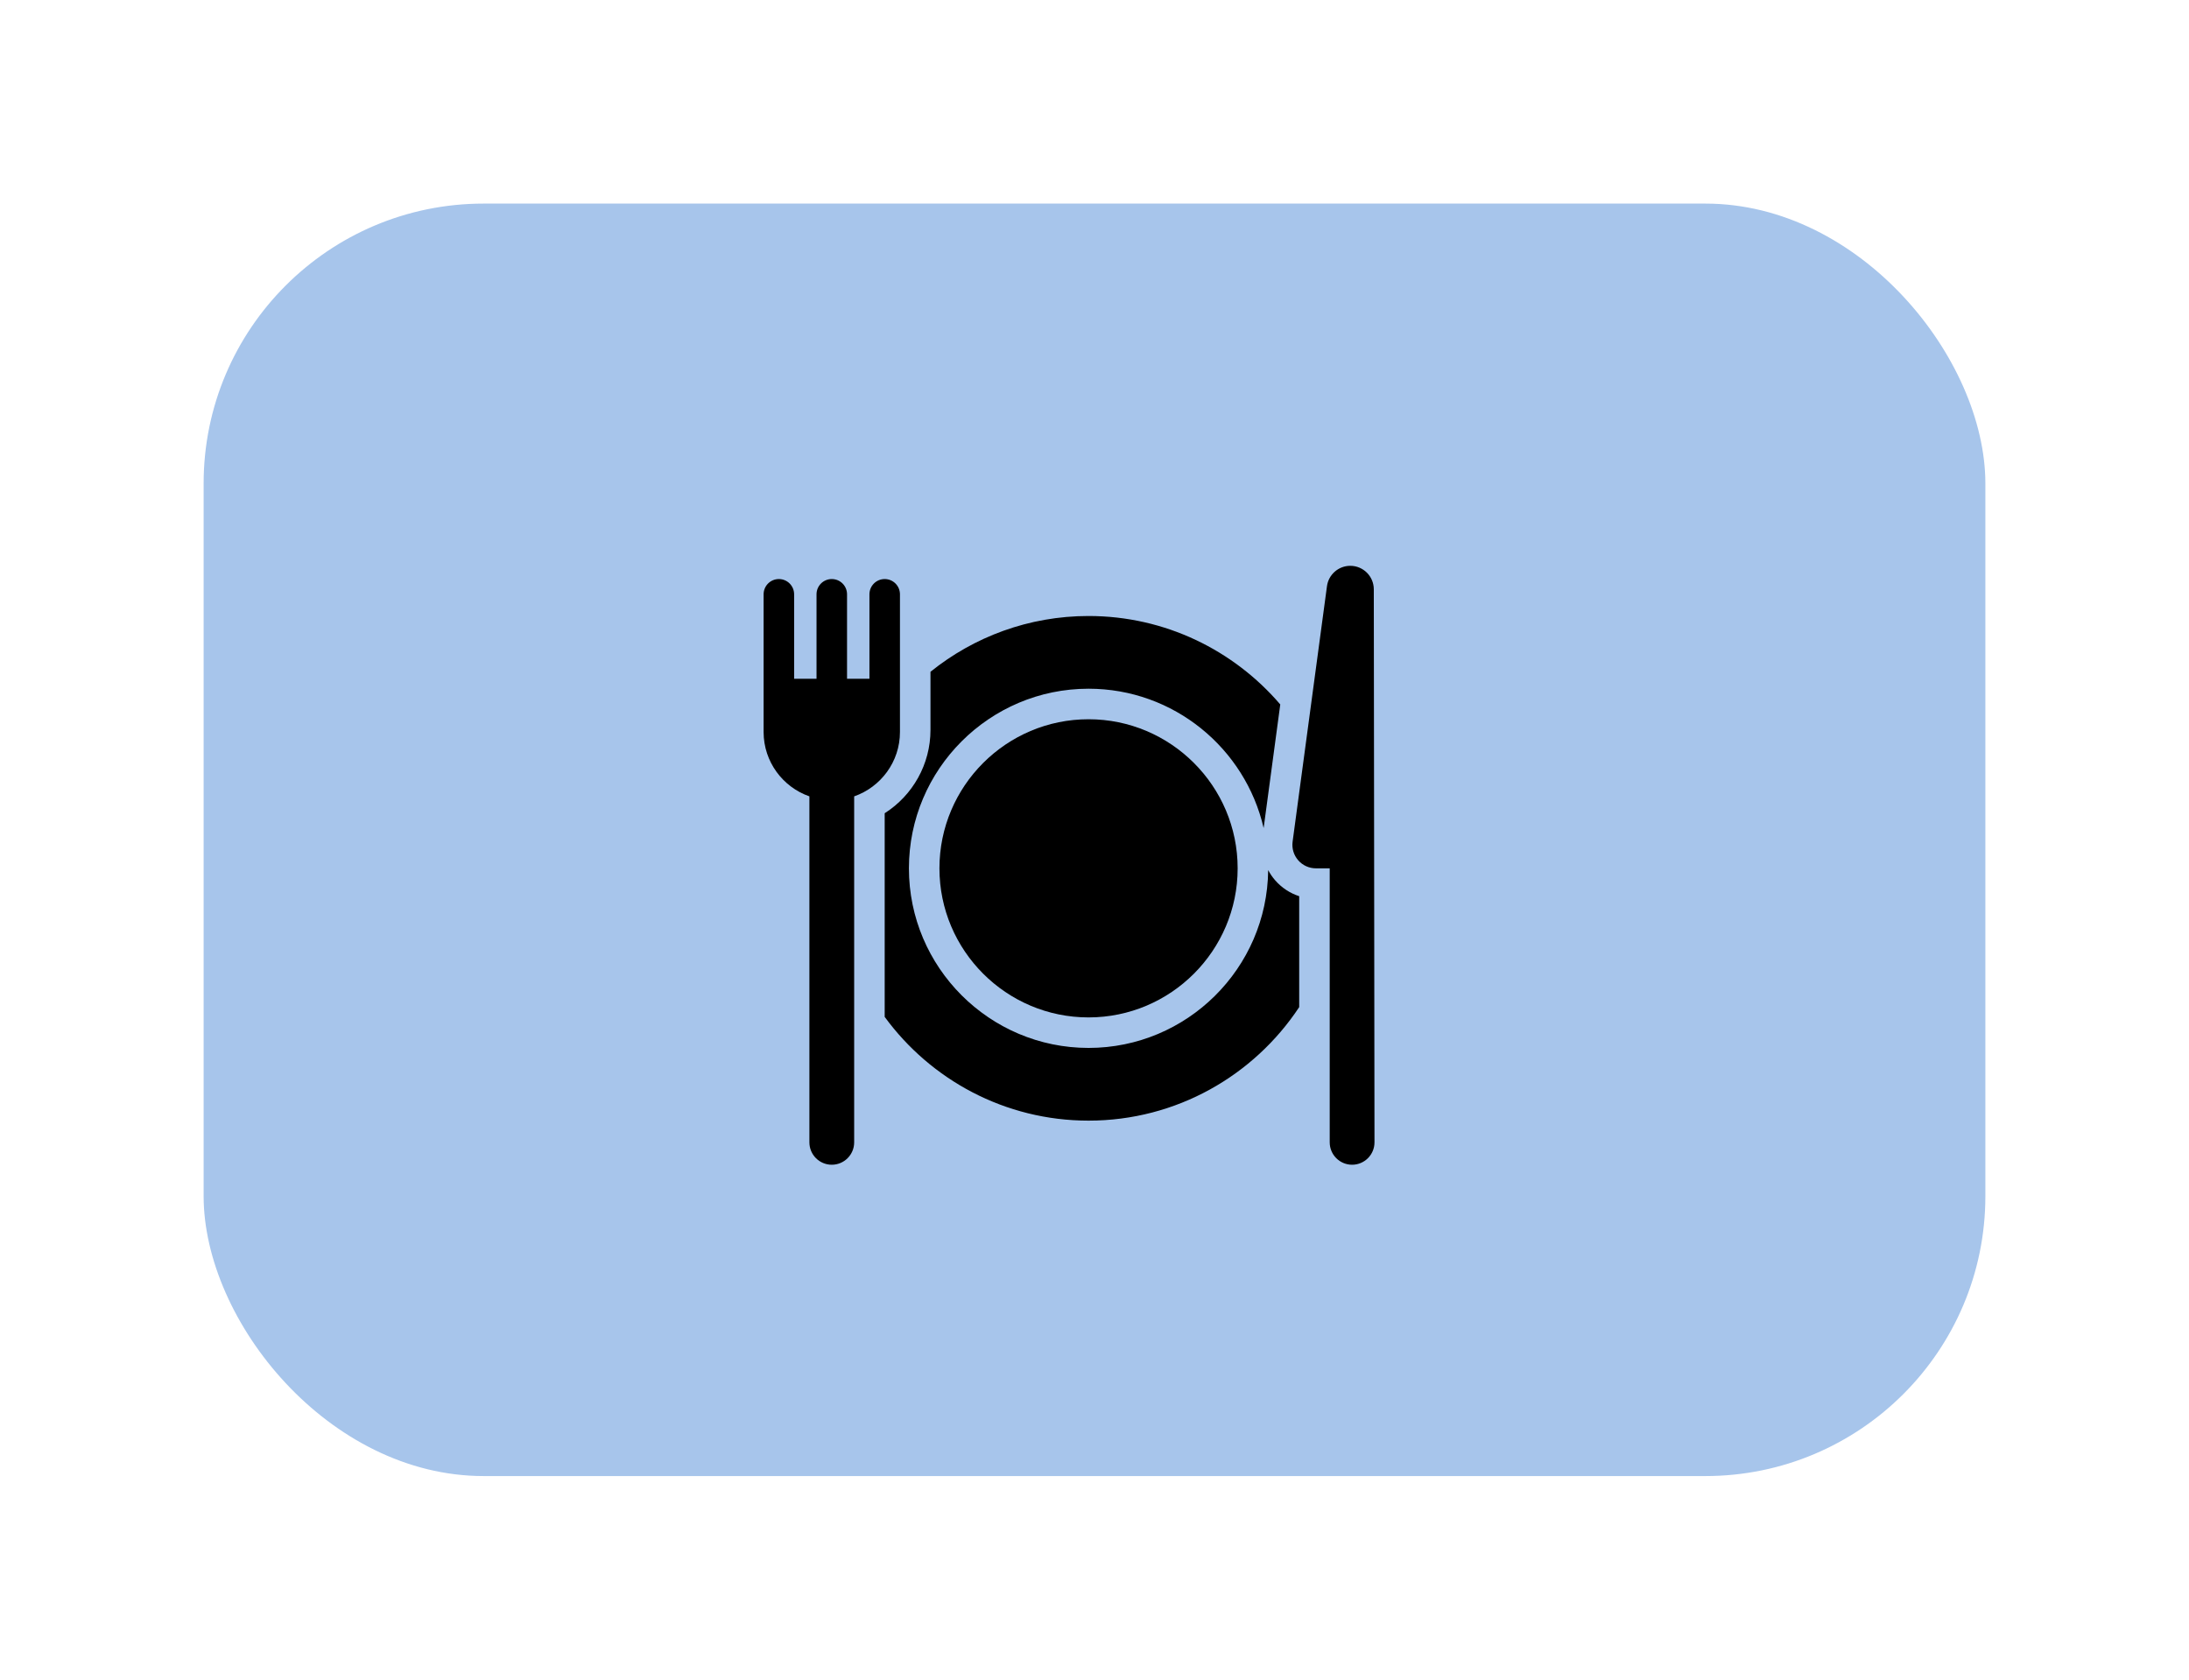 <svg width="86" height="66" viewBox="0 0 86 66" fill="none" xmlns="http://www.w3.org/2000/svg">
<g filter="url(#filter0_d)">
<rect x="8" y="7" width="70" height="50" rx="11" fill="#A7C5EB"/>
</g>
<path d="M50.1 34.593C49.991 34.469 49.899 34.333 49.823 34.189C49.785 38.049 46.634 41.177 42.766 41.177C38.875 41.177 35.709 38.011 35.709 34.12C35.709 30.229 38.875 27.062 42.766 27.062C46.114 27.062 48.924 29.406 49.645 32.538L50.284 27.787L50.298 27.68C48.478 25.555 45.777 24.205 42.766 24.205C40.417 24.205 38.257 25.027 36.556 26.397V26.5V26.591V28.603V28.683C36.556 30.027 35.86 31.254 34.757 31.955V39.821V39.957C36.562 42.426 39.48 44.034 42.766 44.034C46.22 44.034 49.266 42.259 51.042 39.574V39.428V35.215C50.681 35.098 50.355 34.885 50.1 34.593Z" fill="black"/>
<path d="M42.766 28.262C39.536 28.262 36.908 30.89 36.908 34.12C36.908 37.35 39.536 39.978 42.766 39.978C45.996 39.978 48.624 37.35 48.624 34.12C48.624 30.89 45.996 28.262 42.766 28.262Z" fill="black"/>
<path d="M53.973 23.157C53.973 22.647 53.559 22.233 53.049 22.233C52.586 22.233 52.195 22.576 52.133 23.034L50.783 33.072C50.747 33.337 50.828 33.603 51.003 33.804C51.178 34.005 51.432 34.12 51.699 34.12H52.241V44.887C52.241 45.373 52.635 45.767 53.12 45.767C53.606 45.767 54 45.373 54 44.887L53.973 23.157Z" fill="black"/>
<path d="M35.357 23.353C35.357 23.021 35.089 22.753 34.757 22.753C34.426 22.753 34.158 23.021 34.158 23.353V26.671H33.278V23.353C33.278 23.021 33.01 22.753 32.678 22.753C32.347 22.753 32.079 23.021 32.079 23.353V26.671H31.199V23.353C31.199 23.021 30.931 22.753 30.6 22.753C30.268 22.753 30 23.021 30 23.353V28.763C30 29.932 30.753 30.927 31.799 31.292V44.887C31.799 45.373 32.193 45.767 32.678 45.767C33.164 45.767 33.558 45.373 33.558 44.887V31.292C34.604 30.927 35.357 29.932 35.357 28.763V23.353Z" fill="black"/>
<defs>
<filter id="filter0_d" x="0" y="0" width="86" height="66" filterUnits="userSpaceOnUse" color-interpolation-filters="sRGB">
<feFlood flood-opacity="0" result="BackgroundImageFix"/>
<feColorMatrix in="SourceAlpha" type="matrix" values="0 0 0 0 0 0 0 0 0 0 0 0 0 0 0 0 0 0 127 0"/>
<feMorphology radius="4" operator="dilate" in="SourceAlpha" result="effect1_dropShadow"/>
<feOffset dy="1"/>
<feGaussianBlur stdDeviation="2"/>
<feColorMatrix type="matrix" values="0 0 0 0 0 0 0 0 0 0 0 0 0 0 0 0 0 0 0.03 0"/>
<feBlend mode="normal" in2="BackgroundImageFix" result="effect1_dropShadow"/>
<feBlend mode="normal" in="SourceGraphic" in2="effect1_dropShadow" result="shape"/>
</filter>
</defs>
</svg>
